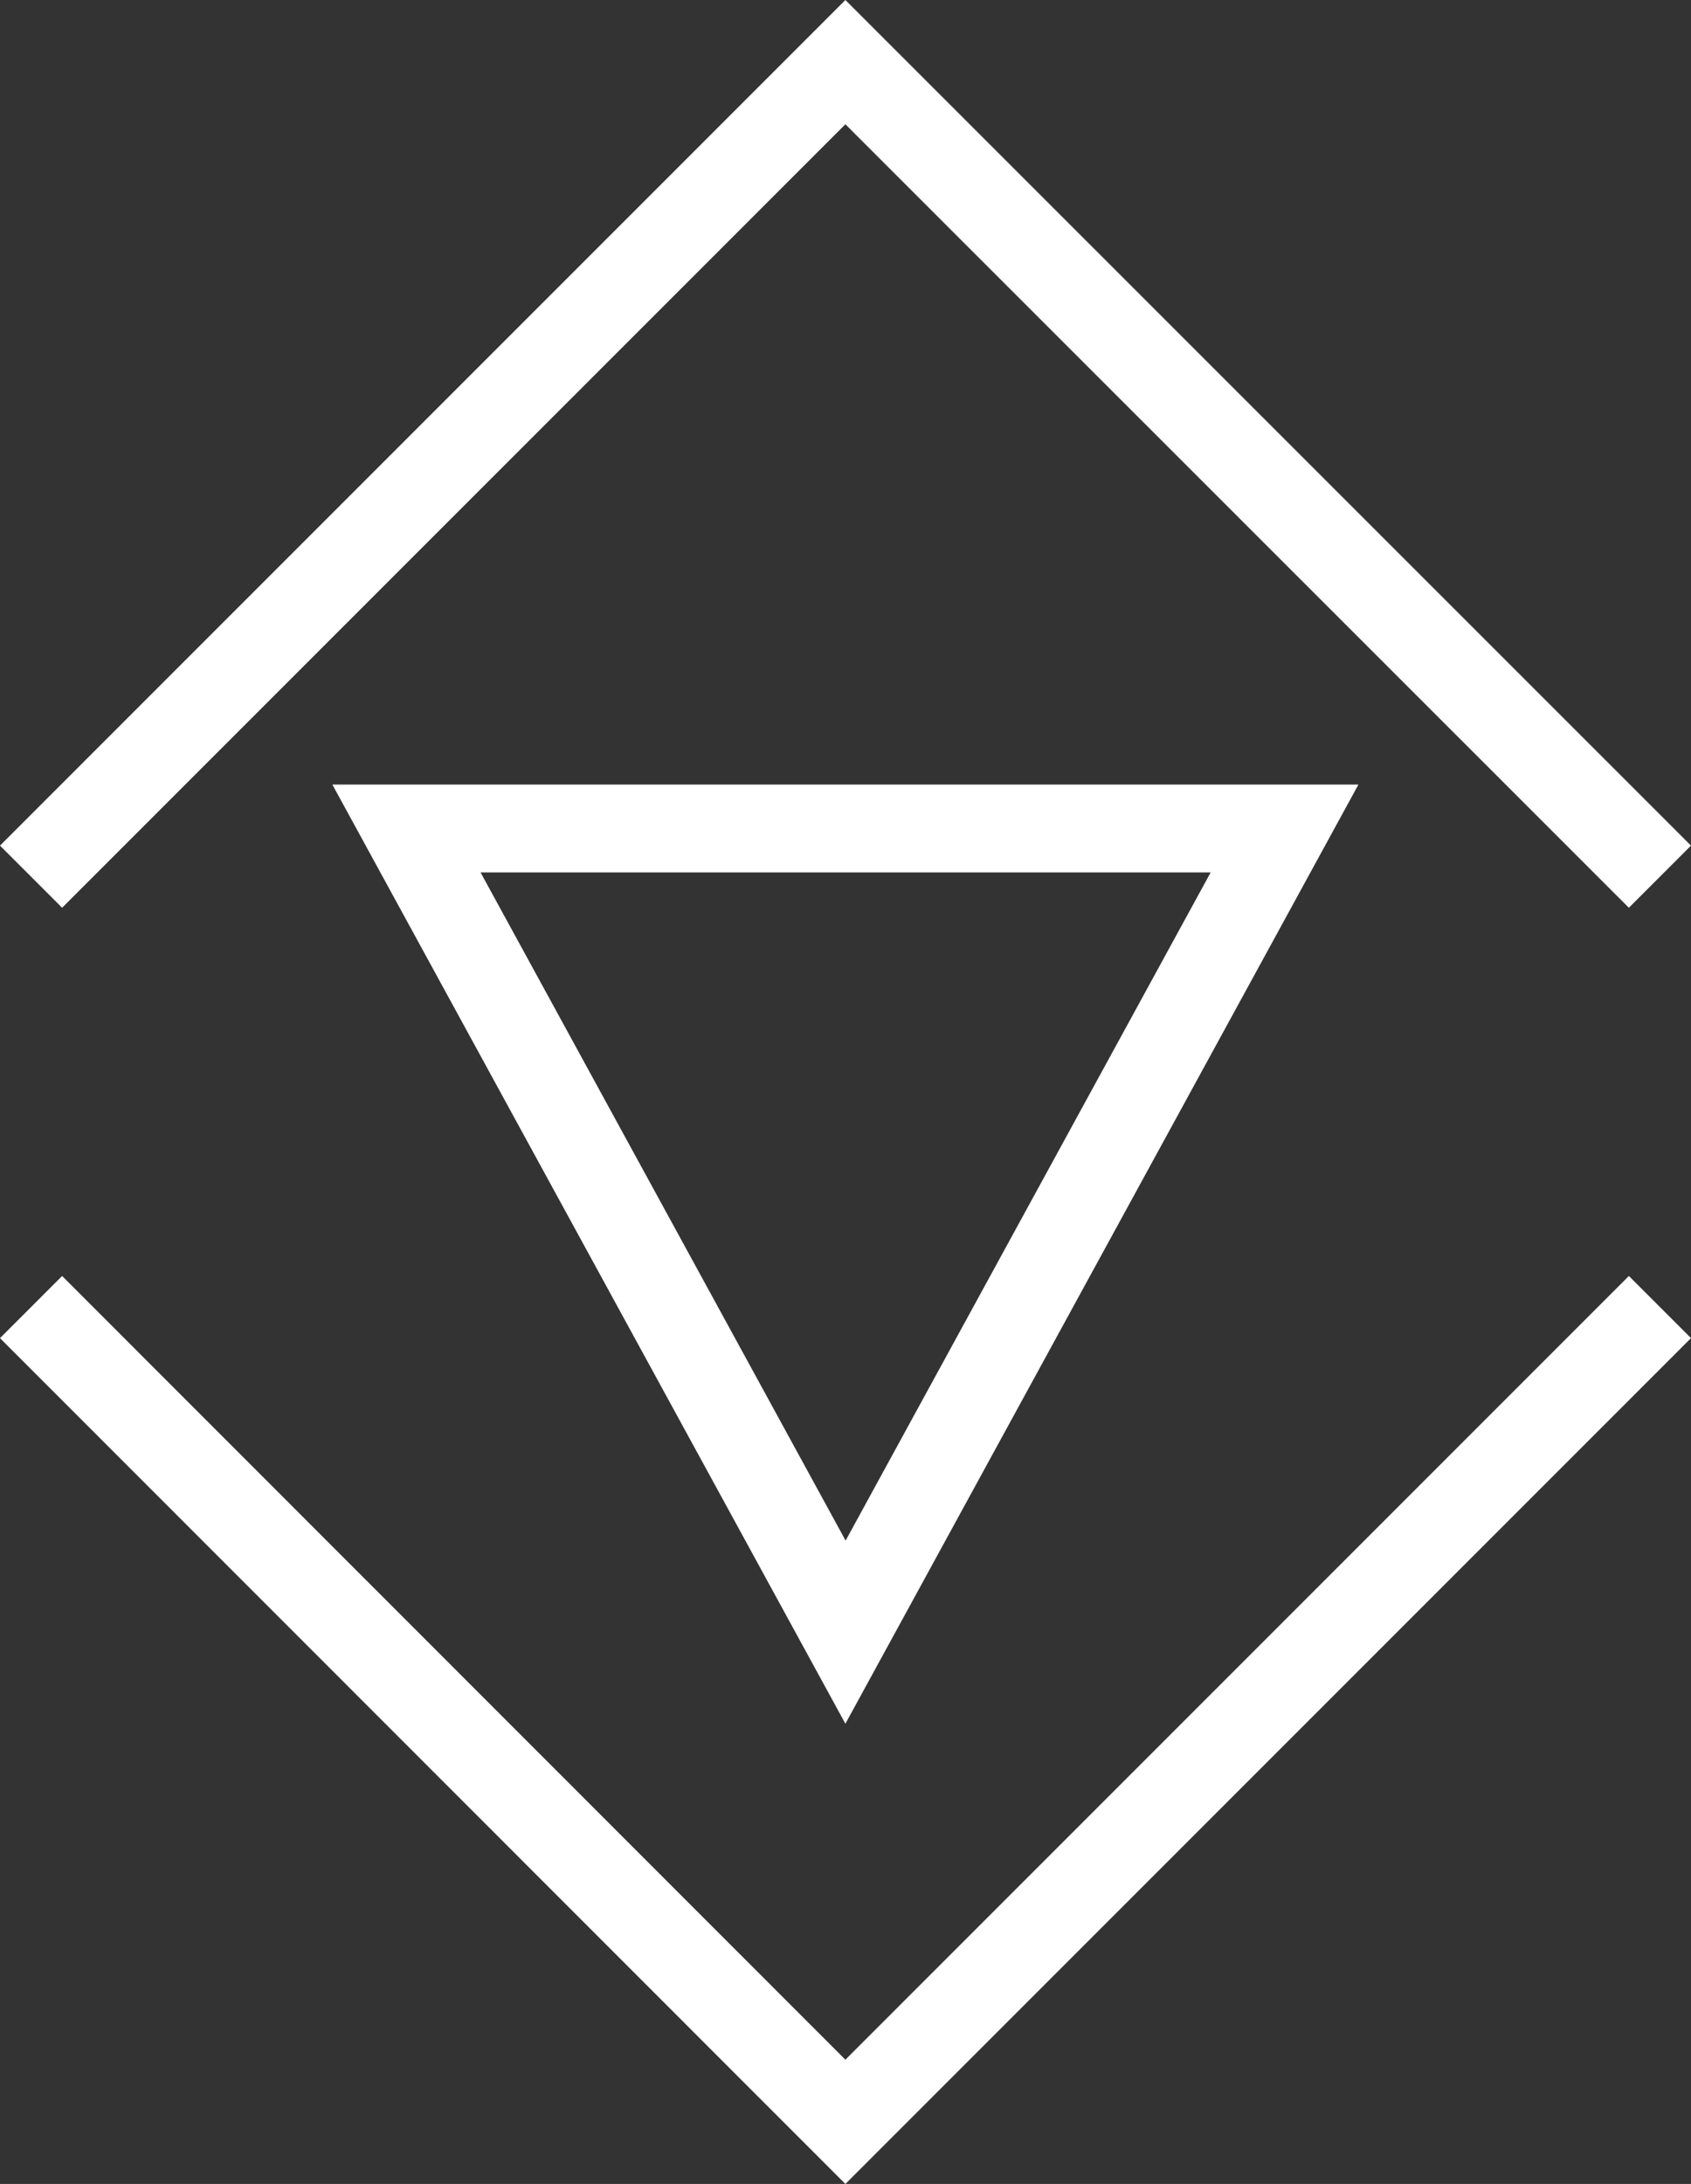 <?xml version="1.0" encoding="utf-8"?>
<!-- Generator: Adobe Illustrator 25.4.1, SVG Export Plug-In . SVG Version: 6.00 Build 0)  -->
<svg version="1.1" id="Layer_1" xmlns="http://www.w3.org/2000/svg" xmlns:xlink="http://www.w3.org/1999/xlink" x="0px" y="0px"
	 viewBox="0 0 77.03 99.46" style="enable-background:new 0 0 77.03 99.46;" xml:space="preserve">
<rect x="0" y="0" width="77.03" height="99.46" fill="#333333" stroke="none"/>
<style type="text/css">
	.st0{fill:#FFFFFF;}
</style>
<g>
	<path class="st0" d="M38.51,78.5L15.14,35.73h46.74L38.51,78.5z M21.89,39.73l16.63,30.43l16.63-30.43H21.89z"/>
	<polygon class="st0" points="2.83,41.34 0,38.51 38.51,0 77.03,38.51 74.2,41.34 38.51,5.66 	"/>
	<polygon class="st0" points="38.51,99.46 0,60.94 2.83,58.11 38.51,93.8 74.2,58.11 77.03,60.94 	"/>
</g>
</svg>
